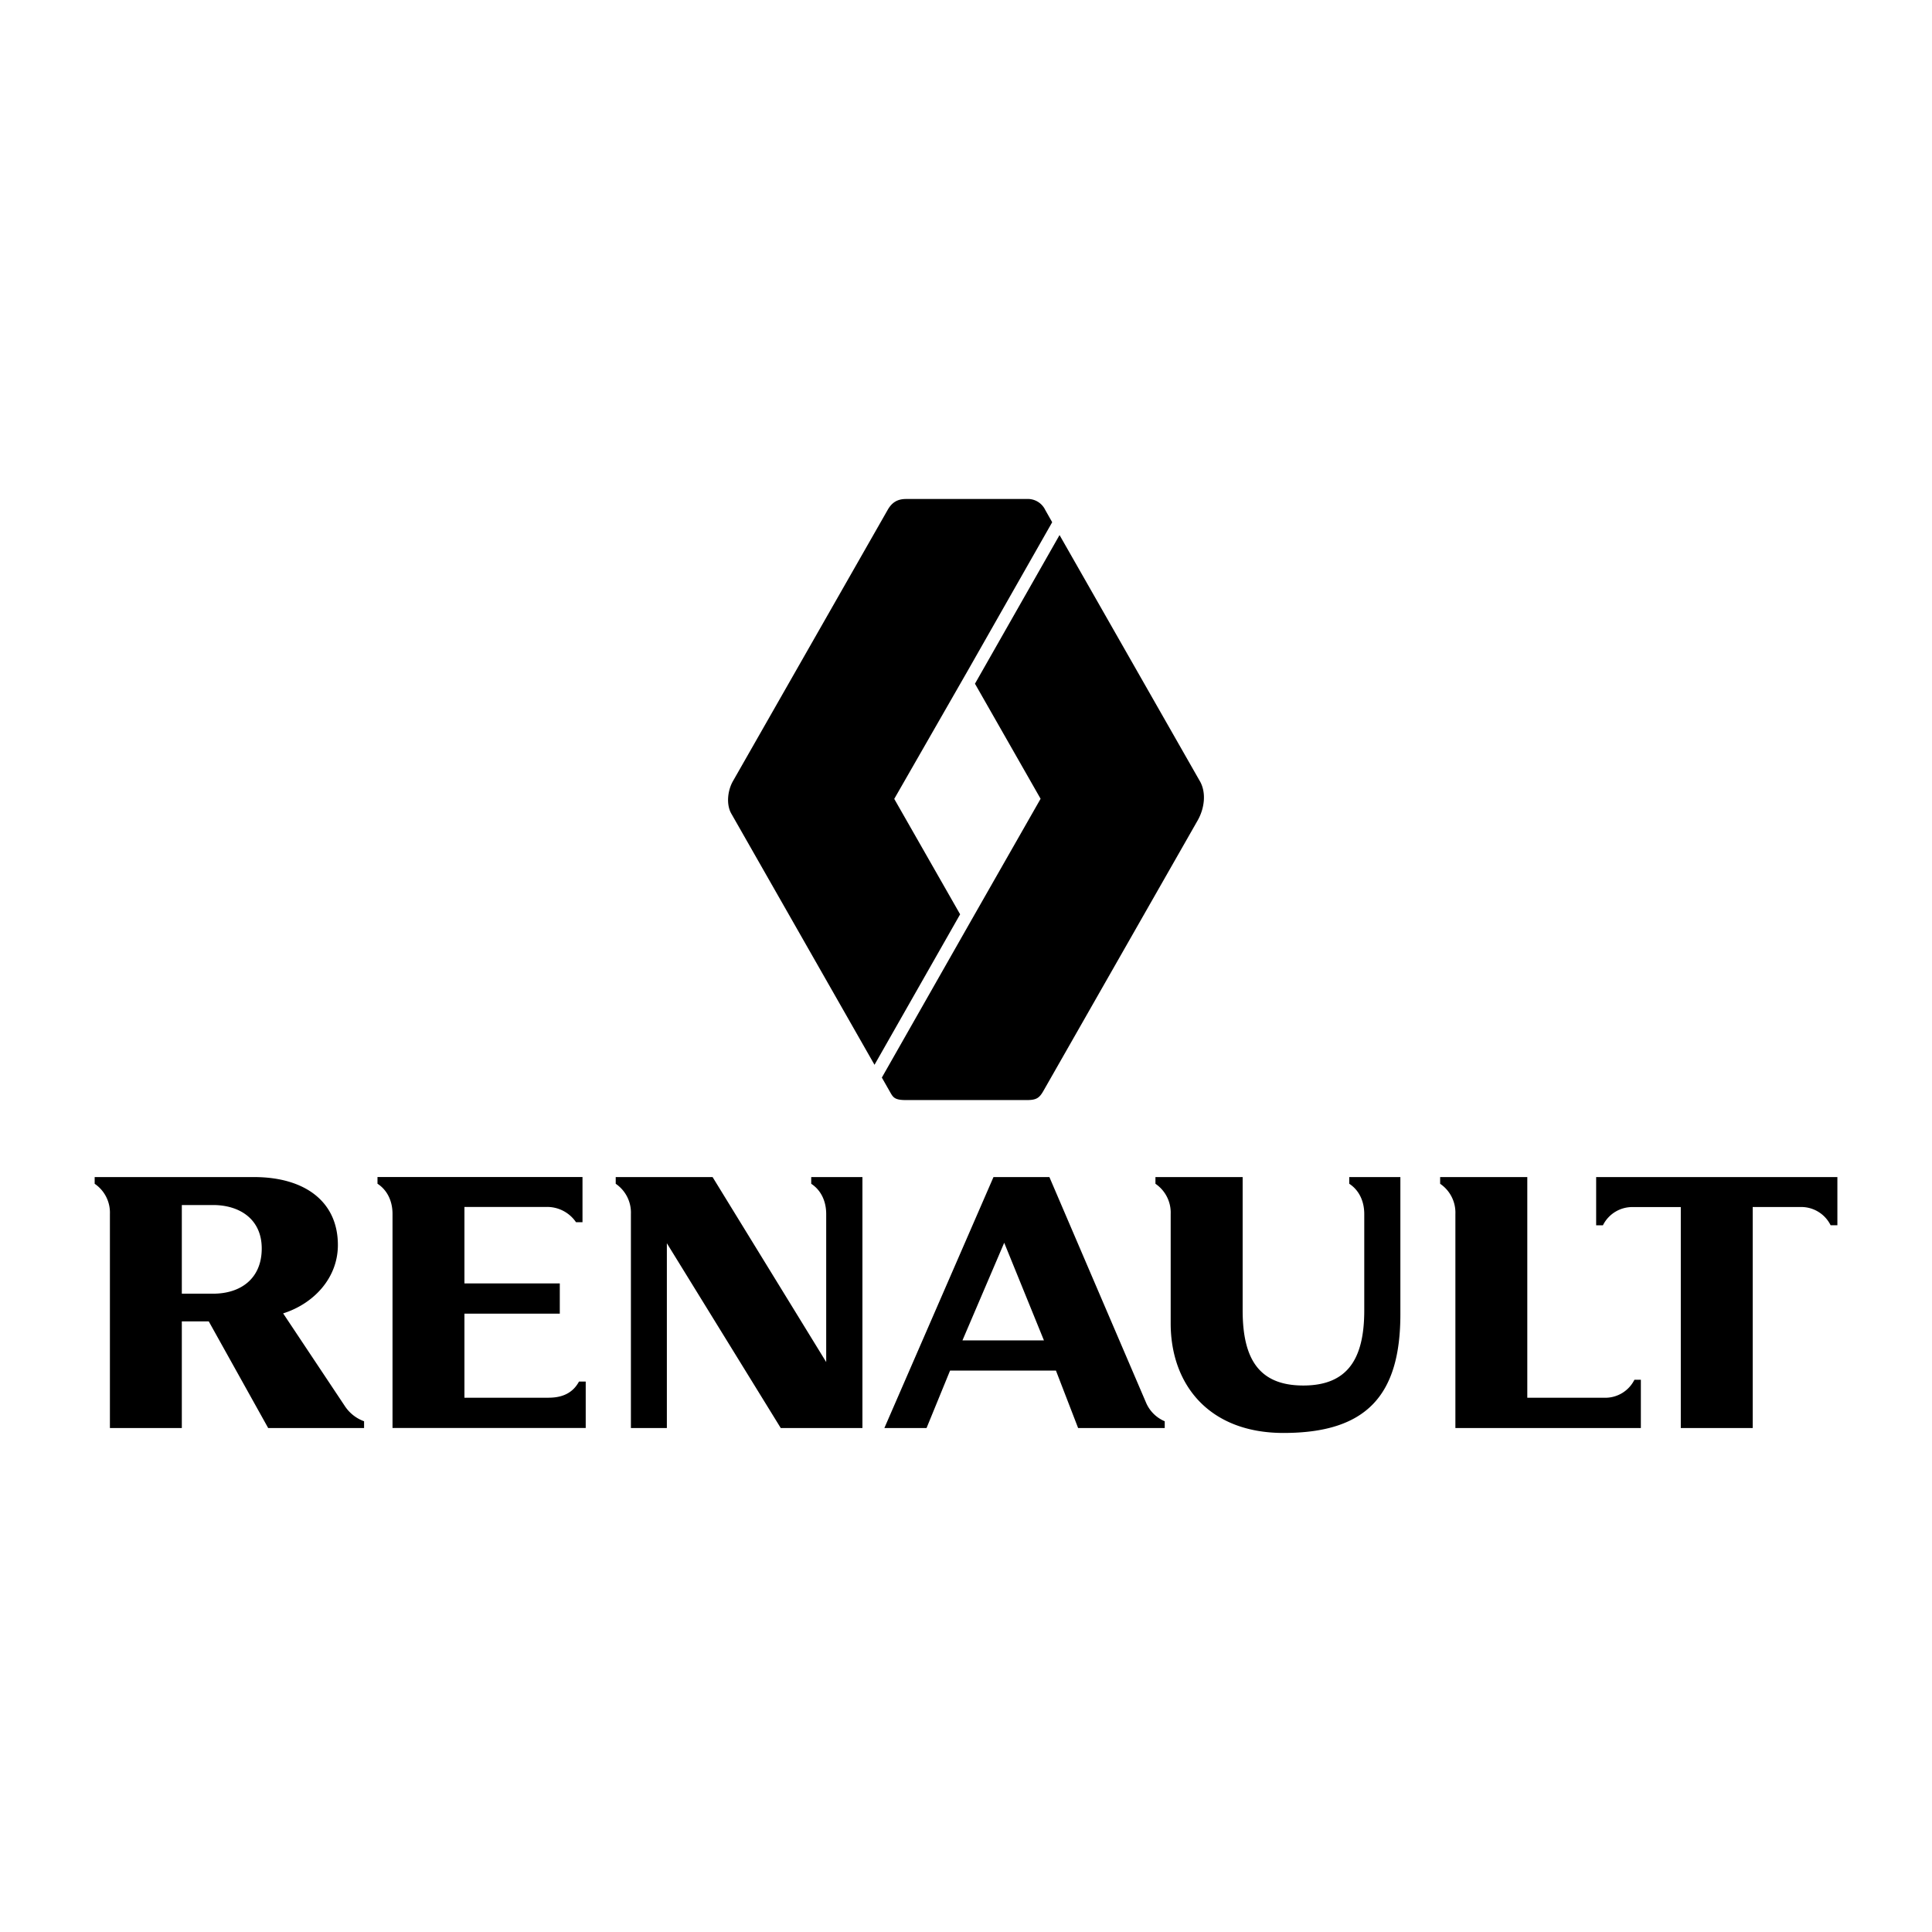 <svg xmlns:xlink="http://www.w3.org/1999/xlink" xmlns="http://www.w3.org/2000/svg" class="icon-svg mb-0 fs-1 me-2" width="48"  height="48" ><defs><svg xmlns="http://www.w3.org/2000/svg" viewBox="0 0 36 20" id="renault"><path d="M29.742 13.933v.899h.126a.61.61 0 01.563-.34h.888v4.117h1.34v-4.118h.889a.61.61 0 01.563.34h.126v-.898h-4.495zM29.892 18.045h-1.433v-4.112h-1.624v.125a.65.65 0 01.284.564v3.987h3.456v-.899h-.12a.608.608 0 01-.563.335zM25.142 14.058c.176.115.279.316.279.564v1.795c0 .906-.312 1.4-1.136 1.4-.824 0-1.13-.494-1.13-1.4v-2.484H21.53v.125a.65.65 0 01.284.564v2.037c0 1.137.71 2.042 2.102 2.042 1.54 0 2.178-.693 2.178-2.213v-2.555h-.953v.125zM21.354 18.134l-1.8-4.201h-1.042l-2.033 4.676h.786l.438-1.07h1.973l.413 1.07h1.614v-.126a.654.654 0 01-.349-.349zm-3.42-1.158l.778-1.819.74 1.819h-1.517zM15.116 14.058c.176.115.279.316.279.564v2.758l-2.117-3.447h-1.805v.125a.65.65 0 01.283.564v3.987h.67v-3.443l2.122 3.443h1.522v-4.676h-.954v.125zM10.226 18.045H8.654v-1.567h1.777v-.563H8.654V14.49h1.516a.65.65 0 01.563.284h.121v-.842h-3.82v.125c.177.115.28.316.28.564v3.987h3.6v-.865h-.125c-.105.195-.286.301-.563.301zM6.425 18.199l-1.149-1.726c.572-.181 1.02-.66 1.02-1.274 0-.81-.616-1.266-1.564-1.266H1.764v.125a.65.65 0 01.284.564v3.987h1.34v-1.987h.502l1.107 1.987h1.787v-.126a.724.724 0 01-.359-.284zM3.97 16.106h-.582v-1.652h.582c.486 0 .907.255.907.81 0 .558-.388.842-.907.842zM22.358 6.556L19.743 1.97 18.167 4.74l1.223 2.144-1.282 2.248-1.676 2.947.152.267c.057.101.085.152.292.152h2.262c.177 0 .231-.041.307-.175l2.873-5.038c.125-.221.164-.512.04-.73z"></path><path d="M17.89 9.036l-1.227-2.15 1.367-2.384 1.576-2.771-.13-.23a.36.36 0 00-.345-.203h-2.248c-.163 0-.264.066-.342.202l-2.884 5.056c-.097.17-.13.43-.03.605l2.668 4.68 1.596-2.805z"></path></svg><svg viewBox="0 0 36 20" id="renault" xmlns="http://www.w3.org/2000/svg"><path d="M29.742 13.933v.899h.126a.61.61 0 01.563-.34h.888v4.117h1.34v-4.118h.889a.61.61 0 01.563.34h.126v-.898h-4.495zM29.892 18.045h-1.433v-4.112h-1.624v.125a.65.65 0 01.284.564v3.987h3.456v-.899h-.12a.608.608 0 01-.563.335zM25.142 14.058c.176.115.279.316.279.564v1.795c0 .906-.312 1.4-1.136 1.4-.824 0-1.13-.494-1.13-1.4v-2.484H21.53v.125a.65.65 0 01.284.564v2.037c0 1.137.71 2.042 2.102 2.042 1.54 0 2.178-.693 2.178-2.213v-2.555h-.953v.125zM21.354 18.134l-1.8-4.201h-1.042l-2.033 4.676h.786l.438-1.07h1.973l.413 1.07h1.614v-.126a.654.654 0 01-.349-.349zm-3.42-1.158l.778-1.819.74 1.819h-1.517zM15.116 14.058c.176.115.279.316.279.564v2.758l-2.117-3.447h-1.805v.125a.65.65 0 01.283.564v3.987h.67v-3.443l2.122 3.443h1.522v-4.676h-.954v.125zM10.226 18.045H8.654v-1.567h1.777v-.563H8.654V14.49h1.516a.65.65 0 01.563.284h.121v-.842h-3.82v.125c.177.115.28.316.28.564v3.987h3.6v-.865h-.125c-.105.195-.286.301-.563.301zM6.425 18.199l-1.149-1.726c.572-.181 1.02-.66 1.02-1.274 0-.81-.616-1.266-1.564-1.266H1.764v.125a.65.65 0 01.284.564v3.987h1.34v-1.987h.502l1.107 1.987h1.787v-.126a.724.724 0 01-.359-.284zM3.97 16.106h-.582v-1.652h.582c.486 0 .907.255.907.81 0 .558-.388.842-.907.842zM22.358 6.556L19.743 1.97 18.167 4.74l1.223 2.144-1.282 2.248-1.676 2.947.152.267c.057.101.085.152.292.152h2.262c.177 0 .231-.041.307-.175l2.873-5.038c.125-.221.164-.512.04-.73z"></path><path d="M17.89 9.036l-1.227-2.15 1.367-2.384 1.576-2.771-.13-.23a.36.36 0 00-.345-.203h-2.248c-.163 0-.264.066-.342.202l-2.884 5.056c-.097.17-.13.43-.03.605l2.668 4.68 1.596-2.805z"></path></svg></defs><use xlink:href="#renault" __h2d_shadowroot="2258" class=""></use></svg>